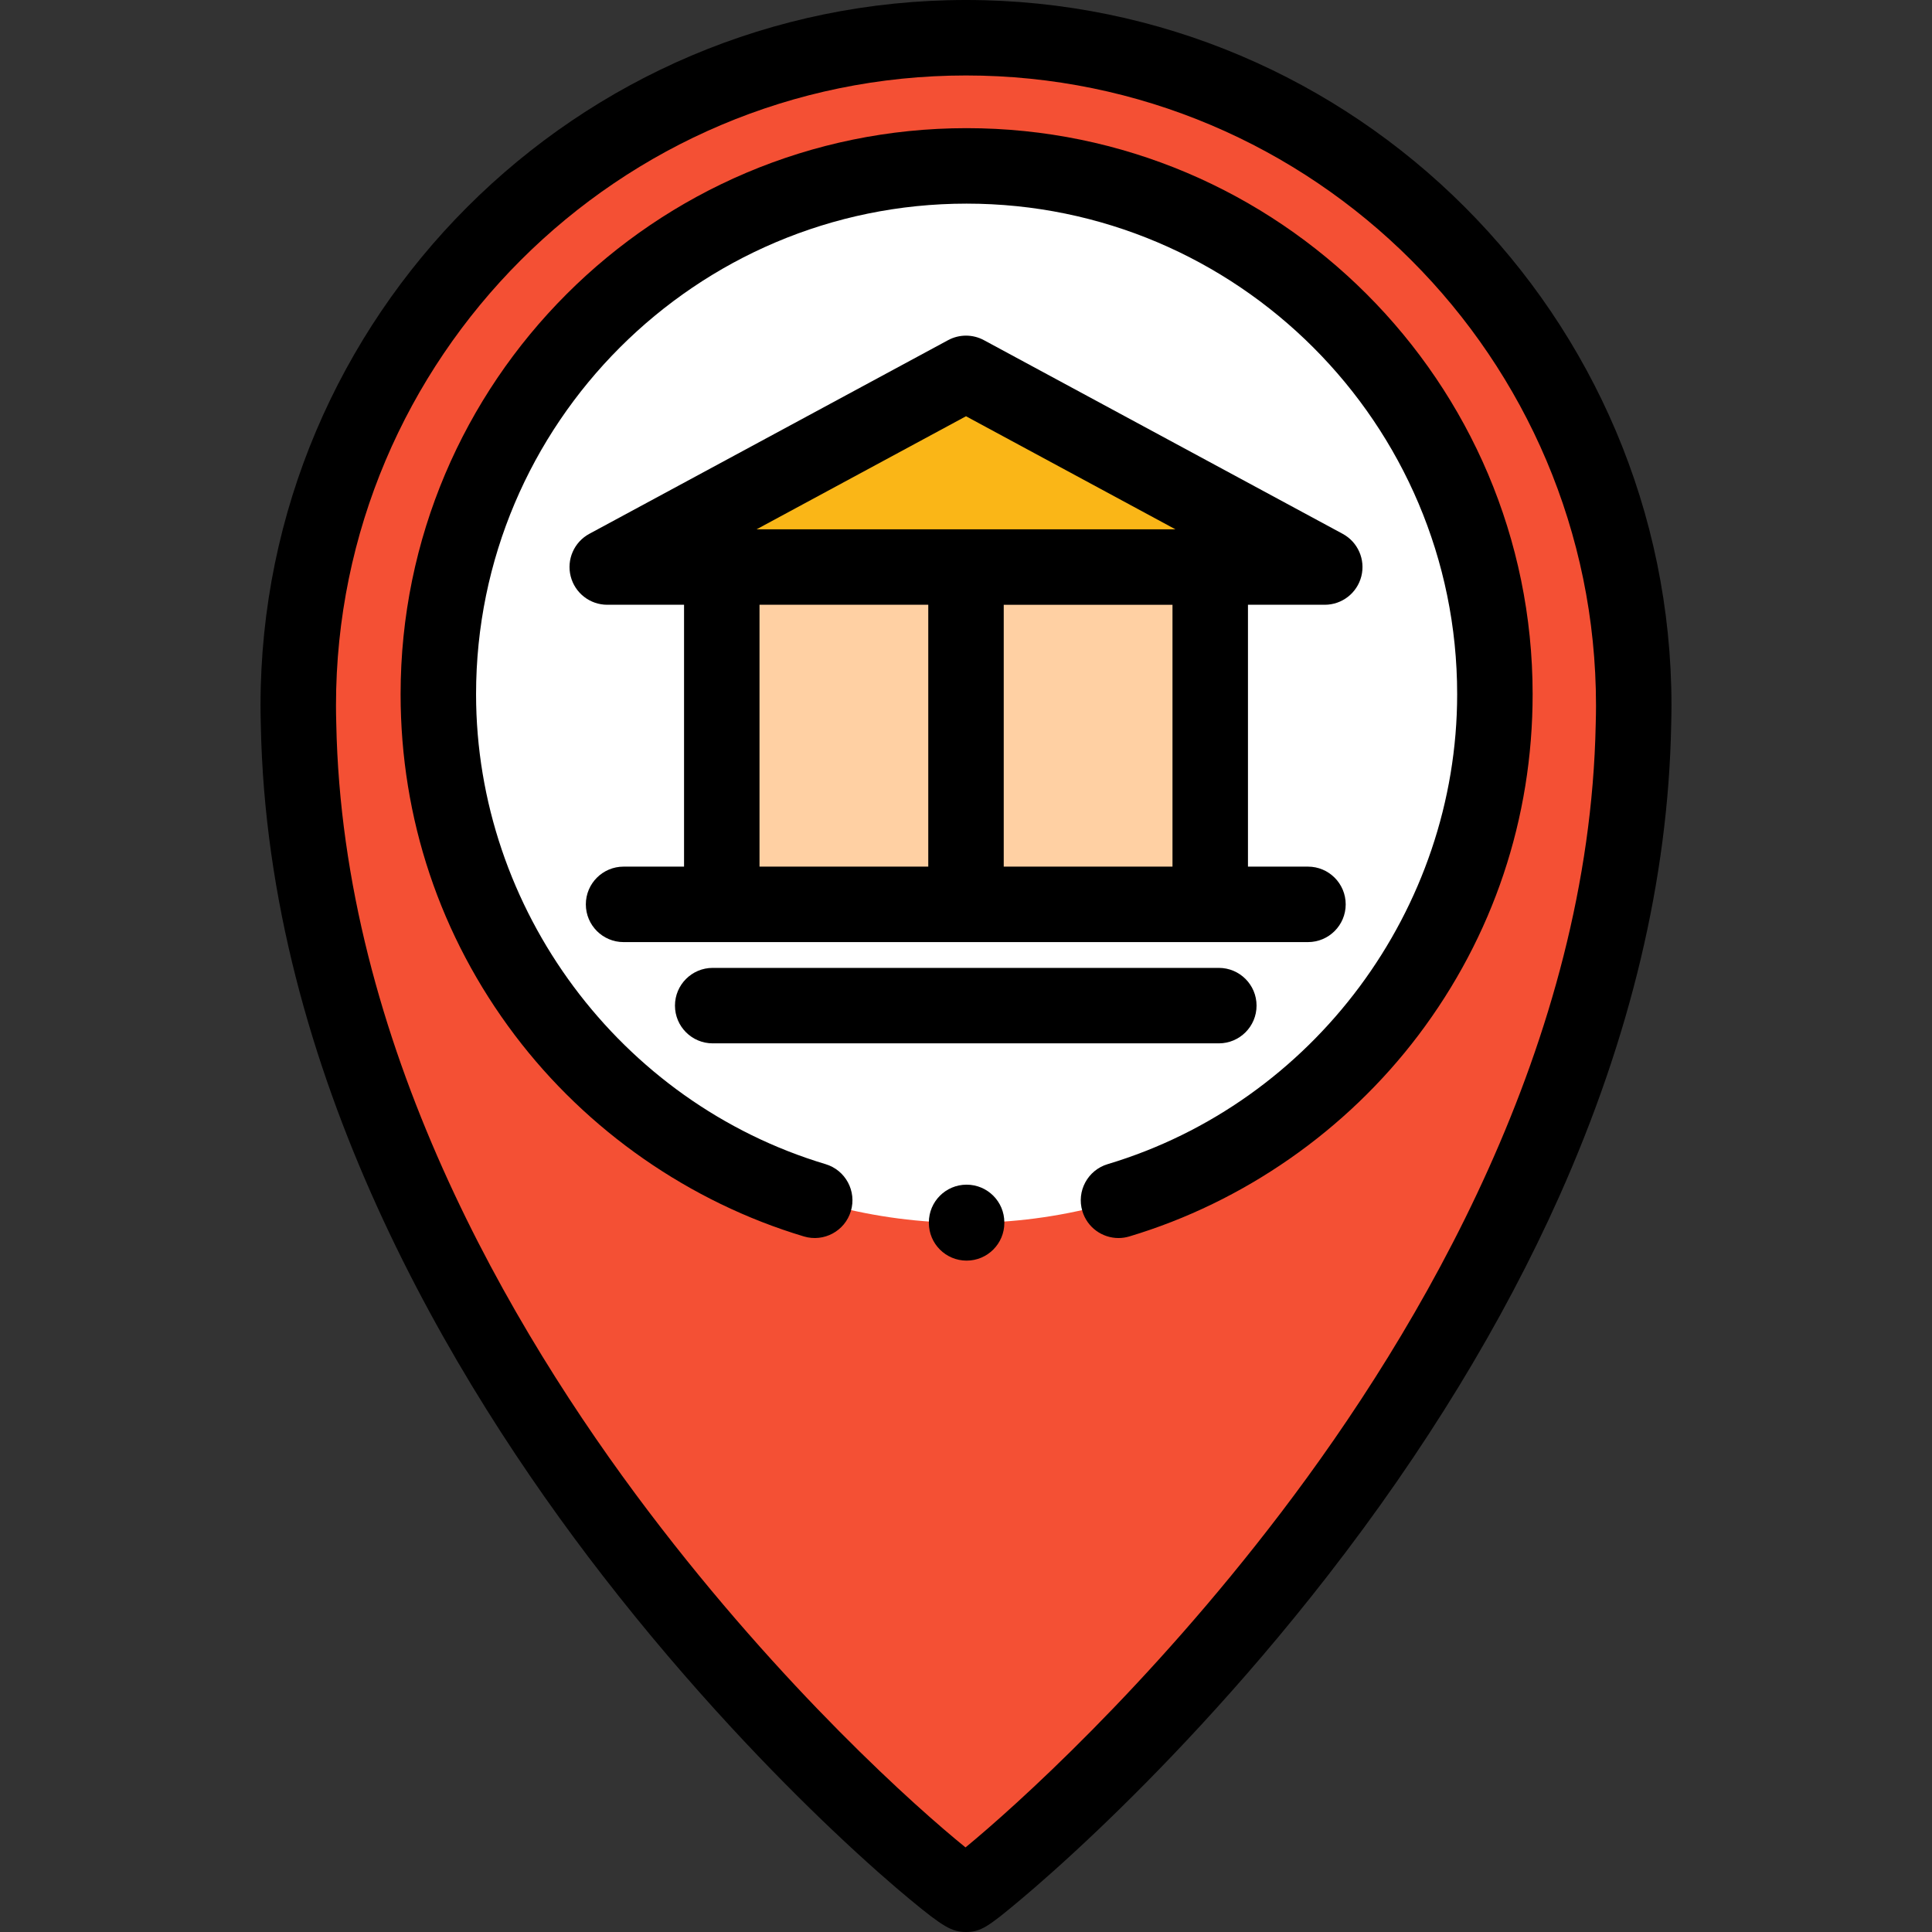 <?xml version="1.0" encoding="iso-8859-1"?>
<!-- Generator: Adobe Illustrator 19.0.0, SVG Export Plug-In . SVG Version: 6.00 Build 0)  -->
<svg xmlns="http://www.w3.org/2000/svg" xmlns:xlink="http://www.w3.org/1999/xlink" version="1.1" id="Layer_1" x="0px" y="0px" viewBox="0 0 512 512" style="enable-background:new 0 0 512 512;" xml:space="preserve">
<rect x="0" y="0" width="512" height="512" fill="#333333" stroke="none"/>
<path style="fill:#F45034;" d="M432.959,186.959C432.959,89.238,353.721,10,256,10S79.041,89.238,79.041,186.959  c0,1.72,0.031,3.432,0.08,5.14C82.484,363.7,252.722,502,256,502c2.18,0,173.479-138.288,176.879-309.877  C432.928,190.407,432.959,188.687,432.959,186.959z"/>
<path d="M256,512c-3.716,0-6.063-1.362-14.778-8.573c-4.297-3.556-11.369-9.646-20.656-18.467  c-14.929-14.18-37.608-37.39-60.879-67.437c-40.321-52.063-88.764-133.4-90.564-225.228c-0.054-1.868-0.081-3.643-0.081-5.336  C69.041,83.87,152.91,0,256,0s186.959,83.87,186.959,186.959c0,1.677-0.027,3.459-0.084,5.448  c-0.801,40.434-10.771,82.385-29.631,124.602c-15.029,33.642-35.675,67.466-61.365,100.534  c-23.182,29.839-45.914,53.127-60.901,67.408c-9.089,8.661-16.142,14.802-20.458,18.428C261.94,510.587,259.918,512,256,512z   M256,20C163.938,20,89.041,94.897,89.041,186.959c0,1.501,0.024,3.089,0.075,4.855c1.656,84.447,45.934,160.133,82.788,208.771  c35.615,47.003,71.094,78.588,83.969,88.996c13.083-10.755,48.442-42.551,83.521-88.608  c37.163-48.796,81.815-124.674,83.487-209.047c0.054-1.884,0.078-3.48,0.078-4.965C422.959,94.897,348.062,20,256,20z"/>
<circle style="fill:#FFFFFF;" cx="256.16" cy="184.02" r="140.06"/>
<path d="M296.411,328.093c-4.303,0-8.276-2.798-9.575-7.132c-1.585-5.291,1.418-10.864,6.709-12.45  c54.532-16.342,92.618-67.558,92.618-124.548c0-71.683-58.317-130-130-130s-130,58.318-130,130  c0,56.988,38.086,108.204,92.617,124.547c5.29,1.585,8.294,7.16,6.708,12.45s-7.152,8.296-12.45,6.708  c-30.263-9.07-57.473-28.016-76.617-53.35c-19.795-26.194-30.258-57.438-30.258-90.355c0-82.71,67.29-150,150-150s150,67.29,150,150  c0,32.918-10.463,64.163-30.258,90.356c-19.145,25.333-46.355,44.28-76.619,53.35C298.328,327.956,297.361,328.093,296.411,328.093z  "/>
<path d="M256.159,334.078c-5.522,0-10-4.477-10-10v-0.128c0-5.523,4.478-10,10-10s10,4.477,10,10v0.128  C266.159,329.601,261.682,334.078,256.159,334.078z"/>
<rect x="191.28" y="150.27" style="fill:#FFD0A3;" width="129.44" height="89.4"/>
<polygon style="fill:#FAB617;" points="256,98.948 256,98.948 160.928,150.269 351.072,150.269 "/>
<path d="M323,276.5H188.874c-5.522,0-10-4.477-10-10s4.478-10,10-10H323c5.522,0,10,4.477,10,10S328.522,276.5,323,276.5z"/>
<path d="M355.822,141.469L260.75,90.148c-2.965-1.601-6.535-1.601-9.5,0l-95.072,51.321c-4.03,2.175-6.067,6.81-4.945,11.25  s5.116,7.55,9.695,7.55h20.351v69.397h-16.026c-5.522,0-10,4.477-10,10s4.478,10,10,10h181.37c5.522,0,10-4.477,10-10  s-4.478-10-10-10h-15.9v-69.397h20.351c4.579,0,8.573-3.11,9.695-7.55S359.853,143.645,355.822,141.469z M256,110.312l55.495,29.957  h-110.99L256,110.312z M201.278,160.269H246v69.397h-44.722V160.269z M310.721,229.667H266V160.27h44.722V229.667z"/>
<g>
</g>
<g>
</g>
<g>
</g>
<g>
</g>
<g>
</g>
<g>
</g>
<g>
</g>
<g>
</g>
<g>
</g>
<g>
</g>
<g>
</g>
<g>
</g>
<g>
</g>
<g>
</g>
<g>
</g>
</svg>
